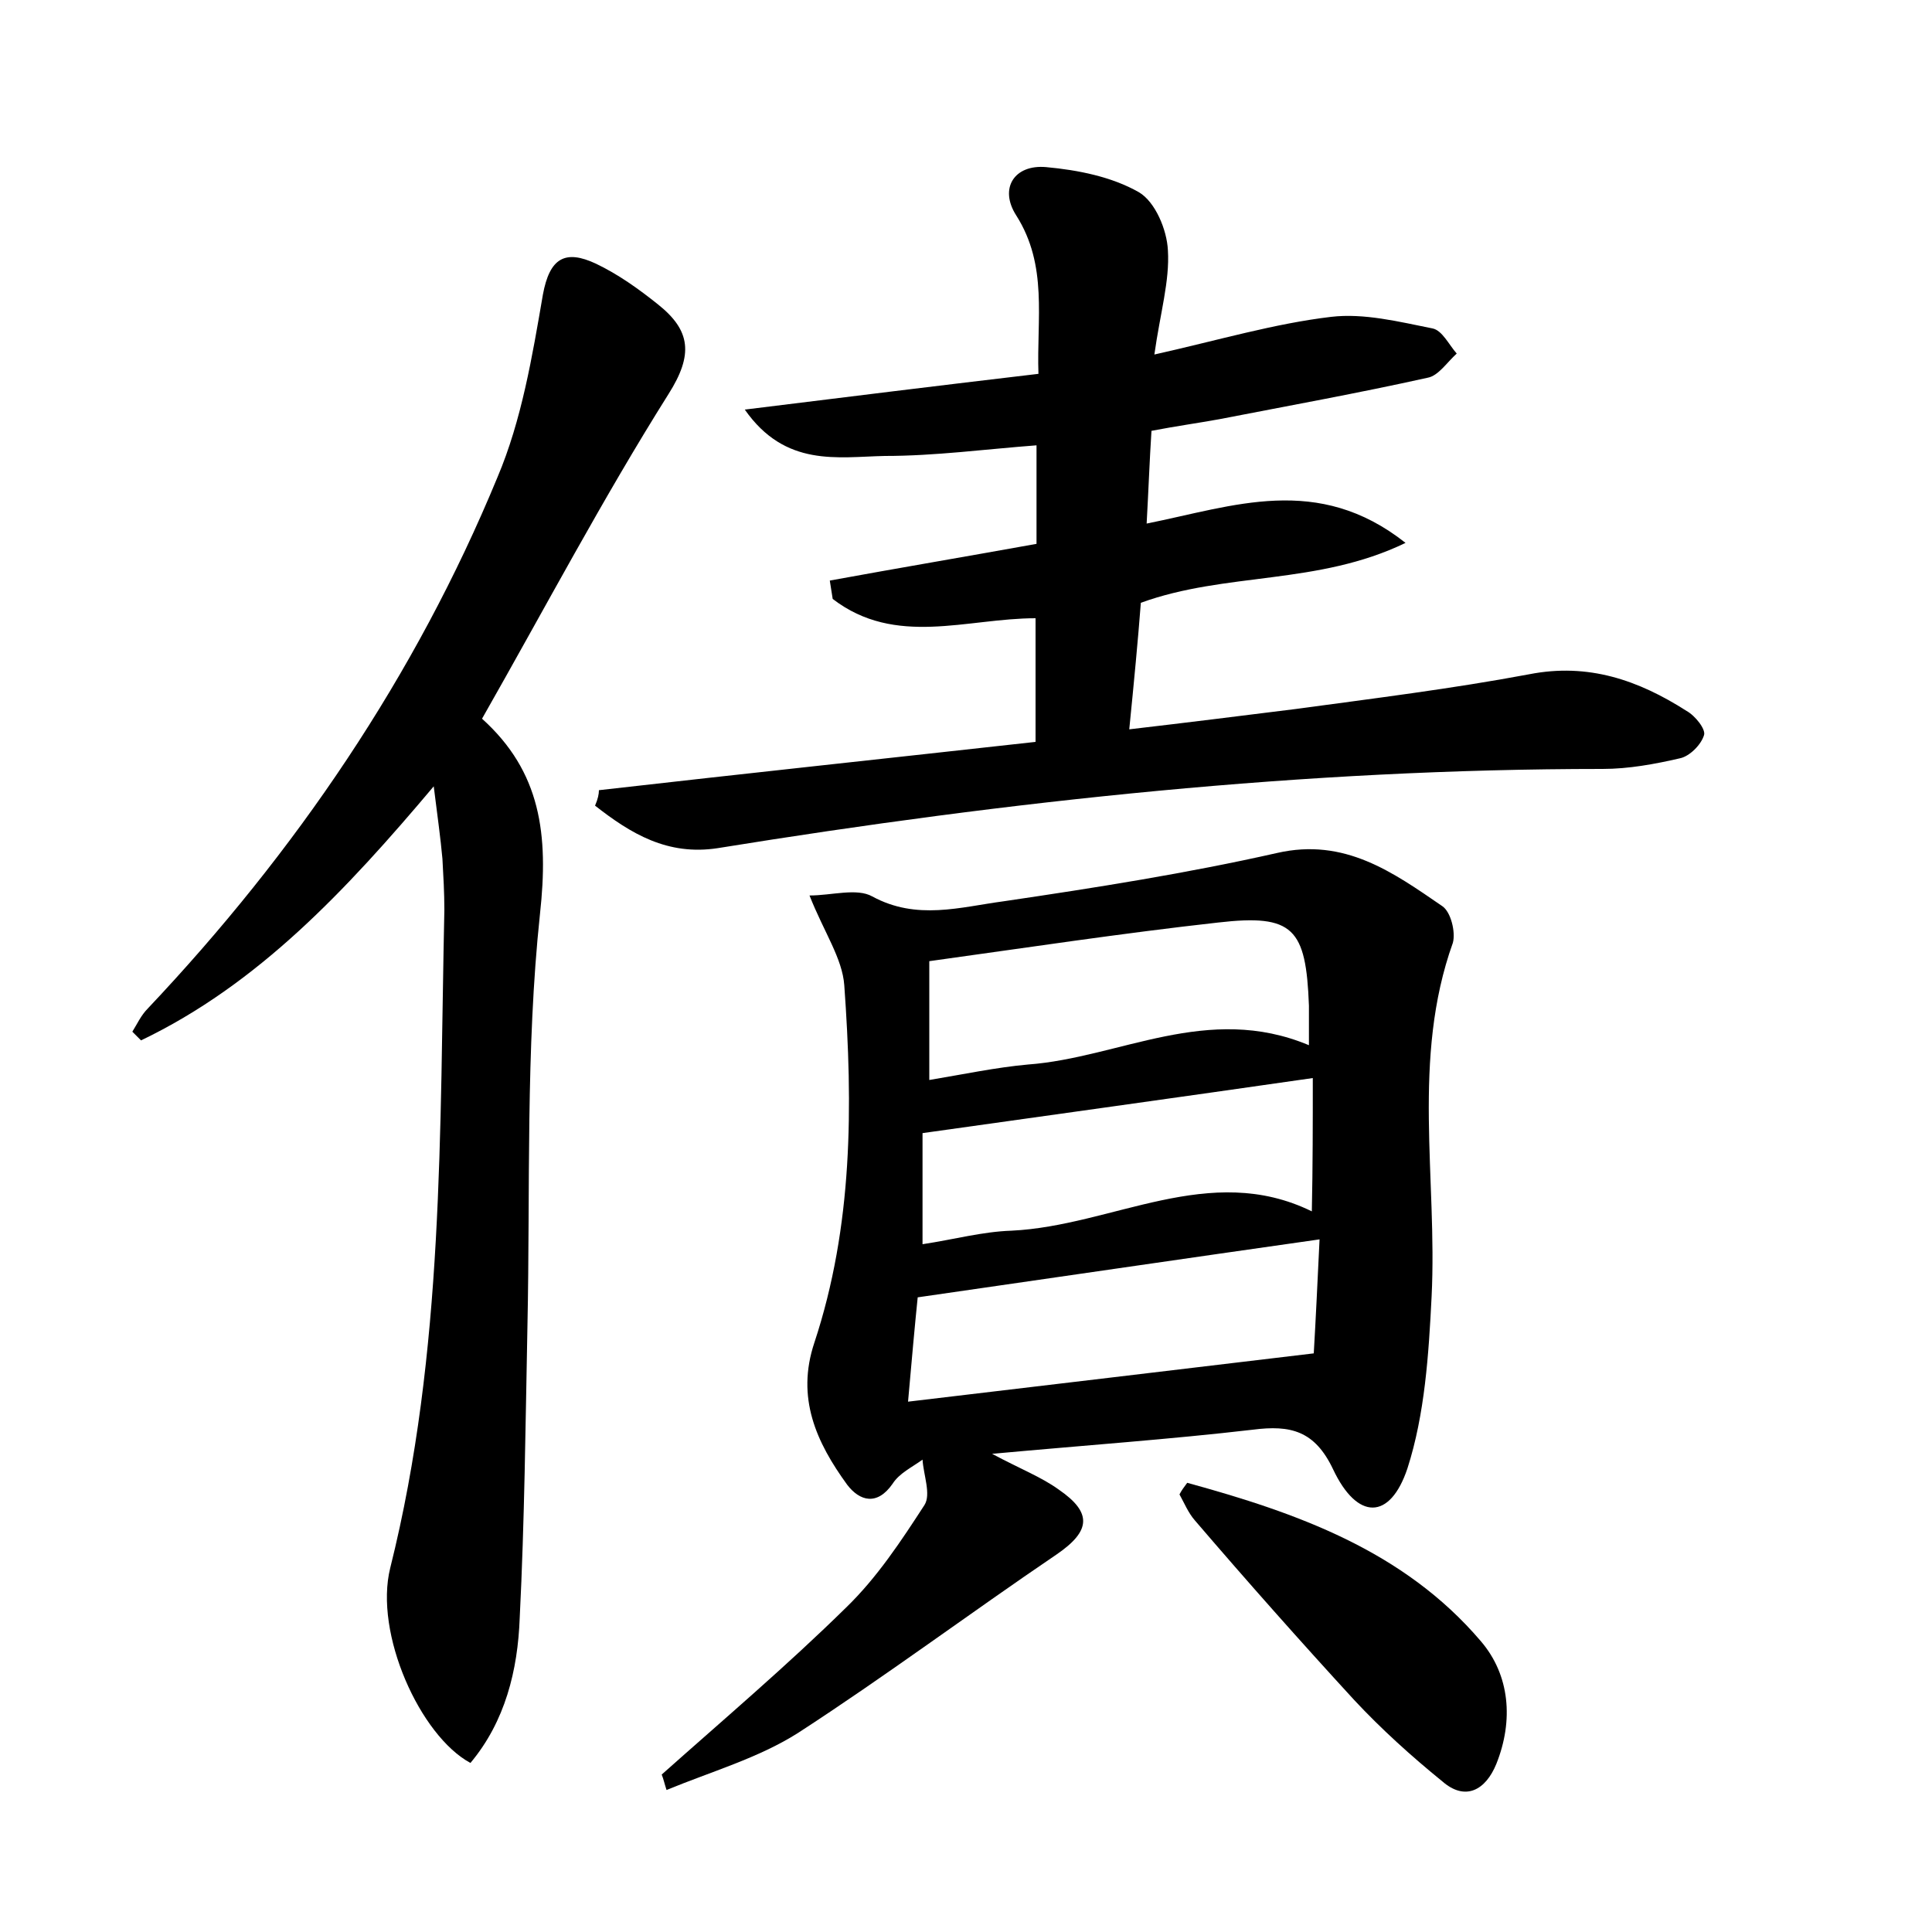<?xml version="1.0" encoding="utf-8"?>
<!-- Generator: Adobe Illustrator 22.0.0, SVG Export Plug-In . SVG Version: 6.00 Build 0)  -->
<svg version="1.1" id="图层_1" xmlns="http://www.w3.org/2000/svg" xmlns:xlink="http://www.w3.org/1999/xlink" x="0px" y="0px"
	 viewBox="0 0 200 200" style="enable-background:new 0 0 200 200;" xml:space="preserve">
<style type="text/css">
	.st1{fill:#010000;}
	.st4{fill:#fbfafc;}
</style>
<g>
	
	<path d="M68.5,183.7c6.4-5.7,13-11.3,19.1-17.3c3.2-3.1,5.7-6.9,8.1-10.6c0.7-1.1-0.1-3.1-0.2-4.7c-1.1,0.8-2.4,1.4-3.1,2.5
		c-1.6,2.3-3.4,1.8-4.7,0.1c-3.2-4.4-5.3-9-3.4-14.7c4-12.1,4-24.5,3.1-37c-0.2-2.8-2.1-5.5-3.6-9.3c2.3,0,4.9-0.8,6.5,0.1
		c4.6,2.5,9.1,1.1,13.6,0.5c9.5-1.4,19-2.9,28.3-5c7-1.6,12,2,17.1,5.5c0.9,0.6,1.4,2.7,1.1,3.8c-4.3,12-1.6,24.4-2.2,36.6
		c-0.3,6-0.7,12.2-2.5,17.8c-1.8,5.4-5.2,5.4-7.7,0.1c-1.9-4-4.4-4.6-8.3-4.1c-8.6,1-17.2,1.6-27,2.5c3,1.6,5.1,2.4,6.9,3.7
		c3.5,2.4,3.3,4.3-0.2,6.7c-9,6.1-17.7,12.6-26.8,18.5c-4.1,2.6-9,4-13.6,5.9C68.8,184.7,68.7,184.2,68.5,183.7z M94,145.1
		c14.3-1.7,27.8-3.3,42-5c0.2-3.4,0.4-7.6,0.6-11.8c-14.1,2-27.7,4-41.6,6C94.7,137.2,94.4,140.6,94,145.1z M135.9,111.6
		c-13.9,2-26.9,3.8-40.4,5.7c0,3.6,0,7.4,0,11.5c3.3-0.5,6.2-1.3,9.2-1.4c10.5-0.5,20.5-7.2,31.1-2
		C135.9,120.7,135.9,116.3,135.9,111.6z M135.5,108.2c0-1.9,0-3,0-4.1c-0.3-8-1.6-9.5-9.4-8.6c-9.9,1.1-19.8,2.6-29.9,4
		c0,4.2,0,8.1,0,12.3c3.6-0.6,6.9-1.3,10.2-1.6C115.9,109.5,125,103.8,135.5,108.2z"/>
	<path d="M62,81.8c14.9-1.7,29.9-3.3,45.2-5c0-4.4,0-8.6,0-12.8c-7.1,0-14.5,3-21-2c-0.1-0.6-0.2-1.3-0.3-1.9
		c7.1-1.3,14.2-2.5,21.4-3.8c0-3.4,0-6.5,0-10.2c-5.3,0.4-10.5,1.1-15.7,1.1c-4.9,0.1-10.3,1.2-14.5-4.8c10.5-1.3,20.2-2.5,30.4-3.7
		c-0.2-5.7,1-11.2-2.3-16.4c-1.8-2.8-0.2-5.3,3.1-5c3.3,0.3,6.8,1,9.6,2.6c1.7,1,2.9,3.9,3,6c0.2,3.2-0.8,6.5-1.4,10.8
		c6.7-1.5,12.4-3.2,18.3-3.9c3.4-0.4,7,0.5,10.5,1.2c1,0.2,1.7,1.7,2.5,2.6c-1,0.9-1.9,2.3-3,2.5c-7.2,1.6-14.4,2.9-21.6,4.3
		c-2.2,0.4-4.4,0.7-7,1.2c-0.2,3.1-0.3,6-0.5,9.6c9-1.8,17.7-5.2,26.8,2c-9.1,4.4-18.6,3-27.4,6.2c-0.3,3.9-0.7,8.1-1.2,13.1
		c6-0.7,11.6-1.4,17.2-2.1c8.1-1.1,16.2-2.1,24.2-3.6c6.1-1.2,11.3,0.6,16.3,3.8c0.9,0.5,2,1.9,1.8,2.5c-0.3,1-1.5,2.2-2.5,2.4
		c-2.6,0.6-5.3,1.1-8,1.1c-30.8,0-61.3,3.3-91.6,8.2c-5.2,0.8-9-1.5-12.7-4.4C61.9,82.7,62,82.2,62,81.8z"/>
	<path d="M49.9,74.4c6.1,5.5,6.9,12,6,20.2c-1.5,14.1-1,28.4-1.3,42.7c-0.2,10.1-0.3,20.2-0.8,30.2c-0.2,5.4-1.5,10.7-5.1,15
		c-5.2-2.8-10-13.4-8.3-20.2C46,139.9,45.5,117,46,94.2c0-1.8-0.1-3.5-0.2-5.3c-0.2-2.2-0.5-4.3-0.9-7.5
		c-9.1,10.8-18.2,20.5-30.3,26.3c-0.3-0.3-0.6-0.6-0.9-0.9c0.5-0.8,0.9-1.7,1.6-2.4c15.3-16.2,27.7-34.4,36.2-55
		c2.5-5.9,3.6-12.5,4.7-18.9c0.7-3.8,2.3-4.7,5.5-3.2c2.3,1.1,4.4,2.6,6.4,4.2c3.4,2.7,3.7,5.2,1.1,9.3
		C62.4,51.6,56.5,62.8,49.9,74.4z"/>
	<path d="M122.9,153.5c11.3,3.1,22.4,7,30.4,16.4c3,3.5,3.4,8.2,1.6,12.7c-1.1,2.7-3.2,3.9-5.6,1.8c-3.2-2.6-6.3-5.4-9.1-8.4
		c-5.6-6.1-11.1-12.3-16.5-18.6c-0.7-0.8-1.1-1.8-1.6-2.7C122.3,154.3,122.6,153.9,122.9,153.5z"/>
	
	
	
</g>
</svg>
